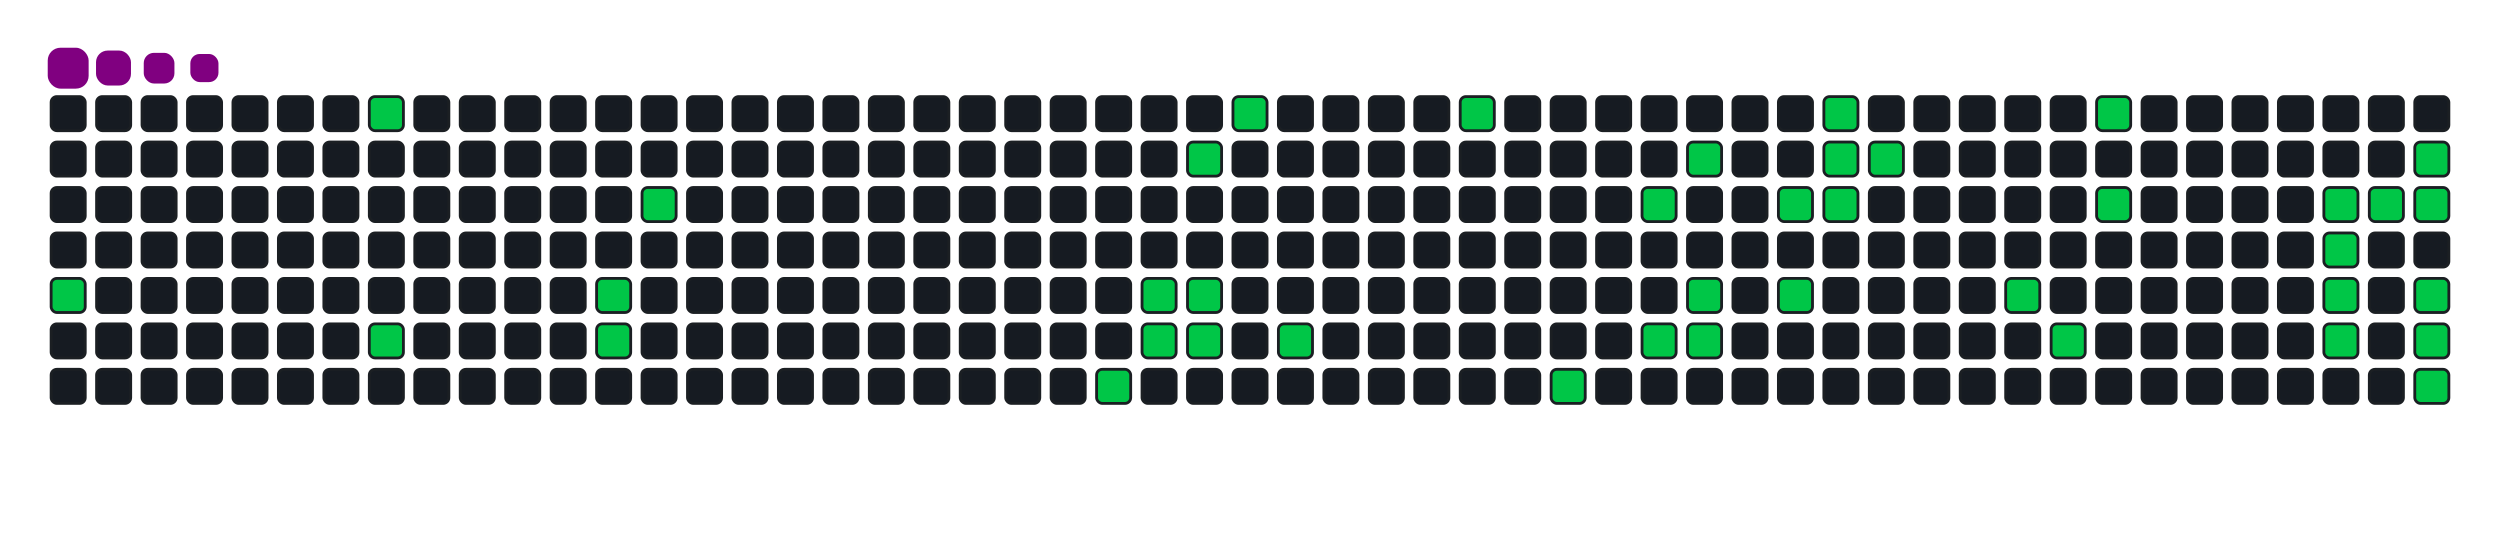 <svg viewBox="-16 -32 880 192" width="880" height="192" xmlns="http://www.w3.org/2000/svg"><desc>Generated with https://github.com/Platane/snk</desc><style>:root{--cb:#1b1f230a;--cs:purple;--ce:#161b22;--c0:#161b22;--c1:#01311f;--c2:#034525;--c3:#0f6d31;--c4:#00c647}.c{shape-rendering:geometricPrecision;fill:#161b22;stroke-width:1px;stroke:#1b1f230a;animation:none 21100ms linear infinite;width:12px;height:12px}@keyframes c0{2.36%{fill:#00c647}2.38%,100%{fill:#161b22}}.c.c0{fill:#00c647;animation-name:c0}@keyframes c1{14.21%{fill:#00c647}14.23%,100%{fill:#161b22}}.c.c1{fill:#00c647;animation-name:c1}@keyframes c2{6.15%{fill:#00c647}6.17%,100%{fill:#161b22}}.c.c2{fill:#00c647;animation-name:c2}@keyframes c3{8.99%{fill:#00c647}9.01%,100%{fill:#161b22}}.c.c3{fill:#00c647;animation-name:c3}@keyframes c4{8.52%{fill:#00c647}8.54%,100%{fill:#161b22}}.c.c4{fill:#00c647;animation-name:c4}@keyframes c5{10.42%{fill:#00c647}10.44%,100%{fill:#161b22}}.c.c5{fill:#00c647;animation-name:c5}@keyframes c6{46.44%{fill:#00c647}46.46%,100%{fill:#161b22}}.c.c6{fill:#00c647;animation-name:c6}@keyframes c7{45.01%{fill:#00c647}45.03%,100%{fill:#161b22}}.c.c7{fill:#00c647;animation-name:c7}@keyframes c8{45.49%{fill:#00c647}45.51%,100%{fill:#161b22}}.c.c8{fill:#00c647;animation-name:c8}@keyframes c9{23.21%{fill:#00c647}23.23%,100%{fill:#161b22}}.c.c9{fill:#00c647;animation-name:c9}@keyframes ca{44.54%{fill:#00c647}44.56%,100%{fill:#161b22}}.c.ca{fill:#00c647;animation-name:ca}@keyframes cb{44.07%{fill:#00c647}44.09%,100%{fill:#161b22}}.c.cb{fill:#00c647;animation-name:cb}@keyframes cc{24.16%{fill:#00c647}24.18%,100%{fill:#161b22}}.c.cc{fill:#00c647;animation-name:cc}@keyframes cd{43.12%{fill:#00c647}43.14%,100%{fill:#161b22}}.c.cd{fill:#00c647;animation-name:cd}@keyframes ce{26.53%{fill:#00c647}26.55%,100%{fill:#161b22}}.c.ce{fill:#00c647;animation-name:ce}@keyframes cf{39.8%{fill:#00c647}39.82%,100%{fill:#161b22}}.c.cf{fill:#00c647;animation-name:cf}@keyframes cg{30.32%{fill:#00c647}30.34%,100%{fill:#161b22}}.c.cg{fill:#00c647;animation-name:cg}@keyframes ch{38.38%{fill:#00c647}38.4%,100%{fill:#161b22}}.c.ch{fill:#00c647;animation-name:ch}@keyframes ci{29.37%{fill:#00c647}29.39%,100%{fill:#161b22}}.c.ci{fill:#00c647;animation-name:ci}@keyframes cj{37.43%{fill:#00c647}37.45%,100%{fill:#161b22}}.c.cj{fill:#00c647;animation-name:cj}@keyframes ck{37.9%{fill:#00c647}37.92%,100%{fill:#161b22}}.c.ck{fill:#00c647;animation-name:ck}@keyframes cl{31.74%{fill:#00c647}31.76%,100%{fill:#161b22}}.c.cl{fill:#00c647;animation-name:cl}@keyframes cm{36.48%{fill:#00c647}36.5%,100%{fill:#161b22}}.c.cm{fill:#00c647;animation-name:cm}@keyframes cn{34.11%{fill:#00c647}34.13%,100%{fill:#161b22}}.c.cn{fill:#00c647;animation-name:cn}@keyframes co{32.69%{fill:#00c647}32.71%,100%{fill:#161b22}}.c.co{fill:#00c647;animation-name:co}@keyframes cp{32.22%{fill:#00c647}32.24%,100%{fill:#161b22}}.c.cp{fill:#00c647;animation-name:cp}@keyframes cq{33.17%{fill:#00c647}33.19%,100%{fill:#161b22}}.c.cq{fill:#00c647;animation-name:cq}@keyframes cr{57.81%{fill:#00c647}57.83%,100%{fill:#161b22}}.c.cr{fill:#00c647;animation-name:cr}@keyframes cs{56.86%{fill:#00c647}56.88%,100%{fill:#161b22}}.c.cs{fill:#00c647;animation-name:cs}@keyframes ct{60.65%{fill:#00c647}60.67%,100%{fill:#161b22}}.c.ct{fill:#00c647;animation-name:ct}@keyframes cu{59.71%{fill:#00c647}59.73%,100%{fill:#161b22}}.c.cu{fill:#00c647;animation-name:cu}@keyframes cv{63.97%{fill:#00c647}63.99%,100%{fill:#161b22}}.c.cv{fill:#00c647;animation-name:cv}@keyframes cw{67.29%{fill:#00c647}67.31%,100%{fill:#161b22}}.c.cw{fill:#00c647;animation-name:cw}@keyframes cx{67.76%{fill:#00c647}67.78%,100%{fill:#161b22}}.c.cx{fill:#00c647;animation-name:cx}@keyframes cy{68.24%{fill:#00c647}68.26%,100%{fill:#161b22}}.c.cy{fill:#00c647;animation-name:cy}@keyframes cz{64.44%{fill:#00c647}64.46%,100%{fill:#161b22}}.c.cz{fill:#00c647;animation-name:cz}@keyframes c10{65.39%{fill:#00c647}65.41%,100%{fill:#161b22}}.c.c10{fill:#00c647;animation-name:c10}@keyframes c11{64.92%{fill:#00c647}64.94%,100%{fill:#161b22}}.c.c11{fill:#00c647;animation-name:c11}@keyframes c12{69.66%{fill:#00c647}69.68%,100%{fill:#161b22}}.c.c12{fill:#00c647;animation-name:c12}@keyframes c13{69.18%{fill:#00c647}69.2%,100%{fill:#161b22}}.c.c13{fill:#00c647;animation-name:c13}@keyframes c14{71.55%{fill:#00c647}71.57%,100%{fill:#161b22}}.c.c14{fill:#00c647;animation-name:c14}.u{transform-origin:0 0;transform:scale(0,1);animation:none linear 21100ms infinite}@keyframes u0{2.36%{transform:scale(0.000,1)}2.38%,6.15%{transform:scale(0.024,1)}6.17%,8.52%{transform:scale(0.049,1)}8.54%,8.99%{transform:scale(0.073,1)}9.01%,10.42%{transform:scale(0.098,1)}10.44%,14.21%{transform:scale(0.122,1)}14.23%,23.21%{transform:scale(0.146,1)}23.23%,24.16%{transform:scale(0.171,1)}24.18%,26.53%{transform:scale(0.195,1)}26.55%,29.37%{transform:scale(0.220,1)}29.39%,30.32%{transform:scale(0.244,1)}30.34%,31.74%{transform:scale(0.268,1)}31.76%,32.22%{transform:scale(0.293,1)}32.24%,32.69%{transform:scale(0.317,1)}32.71%,33.17%{transform:scale(0.341,1)}33.19%,34.11%{transform:scale(0.366,1)}34.13%,36.48%{transform:scale(0.390,1)}36.5%,37.43%{transform:scale(0.415,1)}37.45%,37.9%{transform:scale(0.439,1)}37.92%,38.38%{transform:scale(0.463,1)}38.4%,39.8%{transform:scale(0.488,1)}39.82%,43.12%{transform:scale(0.512,1)}43.14%,44.07%{transform:scale(0.537,1)}44.09%,44.54%{transform:scale(0.561,1)}44.56%,45.01%{transform:scale(0.585,1)}45.03%,45.49%{transform:scale(0.610,1)}45.51%,46.44%{transform:scale(0.634,1)}46.46%,56.86%{transform:scale(0.659,1)}56.88%,57.81%{transform:scale(0.683,1)}57.83%,59.71%{transform:scale(0.707,1)}59.73%,60.65%{transform:scale(0.732,1)}60.67%,63.97%{transform:scale(0.756,1)}63.99%,64.44%{transform:scale(0.780,1)}64.46%,64.92%{transform:scale(0.805,1)}64.94%,65.39%{transform:scale(0.829,1)}65.41%,67.29%{transform:scale(0.854,1)}67.31%,67.76%{transform:scale(0.878,1)}67.78%,68.24%{transform:scale(0.902,1)}68.26%,69.18%{transform:scale(0.927,1)}69.2%,69.66%{transform:scale(0.951,1)}69.68%,71.55%{transform:scale(0.976,1)}71.57%,100%{transform:scale(1.000,1)}}.u.u0{fill:#00c647;animation-name:u0;transform-origin:0.0px 0}.s{shape-rendering:geometricPrecision;fill:purple;animation:none linear 21100ms infinite}@keyframes s0{0%,99.53%{transform:translate(0px,-16px)}2.37%{transform:translate(0px,64px)}5.69%{transform:translate(112px,64px)}6.16%{transform:translate(112px,80px)}8.53%{transform:translate(192px,80px)}9%{transform:translate(192px,64px)}9.48%{transform:translate(208px,64px)}11.37%{transform:translate(208px,0px)}14.22%,95.73%{transform:translate(112px,0px)}14.69%,95.26%{transform:translate(112px,16px)}23.7%{transform:translate(416px,16px)}24.17%{transform:translate(416px,0px)}28.91%{transform:translate(576px,0px)}29.38%{transform:translate(576px,16px)}29.86%{transform:translate(560px,16px)}30.33%{transform:translate(560px,32px)}32.23%{transform:translate(624px,32px)}32.7%{transform:translate(624px,16px)}33.18%{transform:translate(640px,16px)}33.65%{transform:translate(640px,0px)}34.6%{transform:translate(608px,0px)}36.49%{transform:translate(608px,64px)}37.44%{transform:translate(576px,64px)}37.91%{transform:translate(576px,80px)}39.34%{transform:translate(528px,80px)}39.81%{transform:translate(528px,96px)}40.28%{transform:translate(512px,96px)}40.76%{transform:translate(512px,80px)}44.08%{transform:translate(400px,80px)}44.55%{transform:translate(400px,64px)}45.02%{transform:translate(384px,64px)}45.5%{transform:translate(384px,80px)}45.97%{transform:translate(368px,80px)}46.45%{transform:translate(368px,96px)}56.4%{transform:translate(704px,96px)}57.35%{transform:translate(704px,64px)}57.82%{transform:translate(688px,64px)}58.29%{transform:translate(688px,48px)}59.24%{transform:translate(720px,48px)}60.66%{transform:translate(720px,0px)}63.03%{transform:translate(800px,0px)}63.98%{transform:translate(800px,32px)}64.93%{transform:translate(832px,32px)}65.4%{transform:translate(832px,16px)}66.35%{transform:translate(800px,16px)}68.25%{transform:translate(800px,80px)}69.19%,71.09%{transform:translate(832px,80px)}69.67%{transform:translate(832px,64px)}70.14%{transform:translate(848px,64px)}70.62%{transform:translate(848px,80px)}71.56%{transform:translate(832px,96px)}91.47%{transform:translate(160px,96px)}92.42%{transform:translate(160px,64px)}92.89%{transform:translate(144px,64px)}93.36%{transform:translate(144px,48px)}93.84%{transform:translate(128px,48px)}94.79%{transform:translate(128px,16px)}97.16%{transform:translate(64px,0px)}97.63%{transform:translate(64px,-16px)}}.s.s0{transform:translate(0px,-16px);animation-name:s0}@keyframes s1{0%,99.53%{transform:translate(16px,-16px)}0.47%{transform:translate(0px,-16px)}2.84%{transform:translate(0px,64px)}6.16%{transform:translate(112px,64px)}6.64%{transform:translate(112px,80px)}9%{transform:translate(192px,80px)}9.48%{transform:translate(192px,64px)}9.95%{transform:translate(208px,64px)}11.85%{transform:translate(208px,0px)}14.69%,96.21%{transform:translate(112px,0px)}15.17%,95.73%{transform:translate(112px,16px)}24.17%{transform:translate(416px,16px)}24.64%{transform:translate(416px,0px)}29.38%{transform:translate(576px,0px)}29.86%{transform:translate(576px,16px)}30.33%{transform:translate(560px,16px)}30.81%{transform:translate(560px,32px)}32.7%{transform:translate(624px,32px)}33.18%{transform:translate(624px,16px)}33.65%{transform:translate(640px,16px)}34.12%{transform:translate(640px,0px)}35.07%{transform:translate(608px,0px)}36.97%{transform:translate(608px,64px)}37.91%{transform:translate(576px,64px)}38.39%{transform:translate(576px,80px)}39.81%{transform:translate(528px,80px)}40.28%{transform:translate(528px,96px)}40.76%{transform:translate(512px,96px)}41.23%{transform:translate(512px,80px)}44.55%{transform:translate(400px,80px)}45.02%{transform:translate(400px,64px)}45.5%{transform:translate(384px,64px)}45.97%{transform:translate(384px,80px)}46.45%{transform:translate(368px,80px)}46.92%{transform:translate(368px,96px)}56.87%{transform:translate(704px,96px)}57.82%{transform:translate(704px,64px)}58.29%{transform:translate(688px,64px)}58.77%{transform:translate(688px,48px)}59.72%{transform:translate(720px,48px)}61.14%{transform:translate(720px,0px)}63.51%{transform:translate(800px,0px)}64.45%{transform:translate(800px,32px)}65.4%{transform:translate(832px,32px)}65.88%{transform:translate(832px,16px)}66.82%{transform:translate(800px,16px)}68.72%{transform:translate(800px,80px)}69.67%,71.56%{transform:translate(832px,80px)}70.14%{transform:translate(832px,64px)}70.62%{transform:translate(848px,64px)}71.09%{transform:translate(848px,80px)}72.04%{transform:translate(832px,96px)}91.94%{transform:translate(160px,96px)}92.89%{transform:translate(160px,64px)}93.36%{transform:translate(144px,64px)}93.84%{transform:translate(144px,48px)}94.31%{transform:translate(128px,48px)}95.26%{transform:translate(128px,16px)}97.63%{transform:translate(64px,0px)}98.1%{transform:translate(64px,-16px)}}.s.s1{transform:translate(16px,-16px);animation-name:s1}@keyframes s2{0%,99.53%{transform:translate(32px,-16px)}0.95%{transform:translate(0px,-16px)}3.32%{transform:translate(0px,64px)}6.64%{transform:translate(112px,64px)}7.11%{transform:translate(112px,80px)}9.48%{transform:translate(192px,80px)}9.95%{transform:translate(192px,64px)}10.43%{transform:translate(208px,64px)}12.32%{transform:translate(208px,0px)}15.17%,96.68%{transform:translate(112px,0px)}15.64%,96.21%{transform:translate(112px,16px)}24.64%{transform:translate(416px,16px)}25.12%{transform:translate(416px,0px)}29.86%{transform:translate(576px,0px)}30.33%{transform:translate(576px,16px)}30.81%{transform:translate(560px,16px)}31.28%{transform:translate(560px,32px)}33.18%{transform:translate(624px,32px)}33.65%{transform:translate(624px,16px)}34.12%{transform:translate(640px,16px)}34.6%{transform:translate(640px,0px)}35.55%{transform:translate(608px,0px)}37.44%{transform:translate(608px,64px)}38.39%{transform:translate(576px,64px)}38.86%{transform:translate(576px,80px)}40.28%{transform:translate(528px,80px)}40.76%{transform:translate(528px,96px)}41.23%{transform:translate(512px,96px)}41.71%{transform:translate(512px,80px)}45.02%{transform:translate(400px,80px)}45.5%{transform:translate(400px,64px)}45.97%{transform:translate(384px,64px)}46.45%{transform:translate(384px,80px)}46.92%{transform:translate(368px,80px)}47.39%{transform:translate(368px,96px)}57.35%{transform:translate(704px,96px)}58.29%{transform:translate(704px,64px)}58.77%{transform:translate(688px,64px)}59.24%{transform:translate(688px,48px)}60.19%{transform:translate(720px,48px)}61.61%{transform:translate(720px,0px)}63.98%{transform:translate(800px,0px)}64.93%{transform:translate(800px,32px)}65.88%{transform:translate(832px,32px)}66.35%{transform:translate(832px,16px)}67.3%{transform:translate(800px,16px)}69.19%{transform:translate(800px,80px)}70.14%,72.04%{transform:translate(832px,80px)}70.62%{transform:translate(832px,64px)}71.09%{transform:translate(848px,64px)}71.56%{transform:translate(848px,80px)}72.51%{transform:translate(832px,96px)}92.42%{transform:translate(160px,96px)}93.36%{transform:translate(160px,64px)}93.84%{transform:translate(144px,64px)}94.31%{transform:translate(144px,48px)}94.79%{transform:translate(128px,48px)}95.73%{transform:translate(128px,16px)}98.1%{transform:translate(64px,0px)}98.58%{transform:translate(64px,-16px)}}.s.s2{transform:translate(32px,-16px);animation-name:s2}@keyframes s3{0%,99.53%{transform:translate(48px,-16px)}1.42%{transform:translate(0px,-16px)}3.79%{transform:translate(0px,64px)}7.11%{transform:translate(112px,64px)}7.58%{transform:translate(112px,80px)}9.95%{transform:translate(192px,80px)}10.43%{transform:translate(192px,64px)}10.9%{transform:translate(208px,64px)}12.8%{transform:translate(208px,0px)}15.64%,97.16%{transform:translate(112px,0px)}16.11%,96.68%{transform:translate(112px,16px)}25.12%{transform:translate(416px,16px)}25.59%{transform:translate(416px,0px)}30.33%{transform:translate(576px,0px)}30.81%{transform:translate(576px,16px)}31.28%{transform:translate(560px,16px)}31.75%{transform:translate(560px,32px)}33.65%{transform:translate(624px,32px)}34.12%{transform:translate(624px,16px)}34.6%{transform:translate(640px,16px)}35.07%{transform:translate(640px,0px)}36.02%{transform:translate(608px,0px)}37.91%{transform:translate(608px,64px)}38.86%{transform:translate(576px,64px)}39.34%{transform:translate(576px,80px)}40.76%{transform:translate(528px,80px)}41.23%{transform:translate(528px,96px)}41.71%{transform:translate(512px,96px)}42.18%{transform:translate(512px,80px)}45.5%{transform:translate(400px,80px)}45.97%{transform:translate(400px,64px)}46.45%{transform:translate(384px,64px)}46.92%{transform:translate(384px,80px)}47.39%{transform:translate(368px,80px)}47.87%{transform:translate(368px,96px)}57.82%{transform:translate(704px,96px)}58.77%{transform:translate(704px,64px)}59.24%{transform:translate(688px,64px)}59.72%{transform:translate(688px,48px)}60.66%{transform:translate(720px,48px)}62.09%{transform:translate(720px,0px)}64.45%{transform:translate(800px,0px)}65.4%{transform:translate(800px,32px)}66.35%{transform:translate(832px,32px)}66.82%{transform:translate(832px,16px)}67.77%{transform:translate(800px,16px)}69.67%{transform:translate(800px,80px)}70.62%,72.51%{transform:translate(832px,80px)}71.09%{transform:translate(832px,64px)}71.56%{transform:translate(848px,64px)}72.04%{transform:translate(848px,80px)}72.99%{transform:translate(832px,96px)}92.89%{transform:translate(160px,96px)}93.84%{transform:translate(160px,64px)}94.31%{transform:translate(144px,64px)}94.79%{transform:translate(144px,48px)}95.26%{transform:translate(128px,48px)}96.21%{transform:translate(128px,16px)}98.58%{transform:translate(64px,0px)}99.05%{transform:translate(64px,-16px)}}.s.s3{transform:translate(48px,-16px);animation-name:s3}</style><rect class="c" x="2" y="2" rx="2" ry="2"/><rect class="c" x="2" y="18" rx="2" ry="2"/><rect class="c" x="2" y="34" rx="2" ry="2"/><rect class="c" x="2" y="50" rx="2" ry="2"/><rect class="c c0" x="2" y="66" rx="2" ry="2"/><rect class="c" x="2" y="82" rx="2" ry="2"/><rect class="c" x="2" y="98" rx="2" ry="2"/><rect class="c" x="18" y="2" rx="2" ry="2"/><rect class="c" x="18" y="18" rx="2" ry="2"/><rect class="c" x="18" y="34" rx="2" ry="2"/><rect class="c" x="18" y="50" rx="2" ry="2"/><rect class="c" x="18" y="66" rx="2" ry="2"/><rect class="c" x="18" y="82" rx="2" ry="2"/><rect class="c" x="18" y="98" rx="2" ry="2"/><rect class="c" x="34" y="2" rx="2" ry="2"/><rect class="c" x="34" y="18" rx="2" ry="2"/><rect class="c" x="34" y="34" rx="2" ry="2"/><rect class="c" x="34" y="50" rx="2" ry="2"/><rect class="c" x="34" y="66" rx="2" ry="2"/><rect class="c" x="34" y="82" rx="2" ry="2"/><rect class="c" x="34" y="98" rx="2" ry="2"/><rect class="c" x="50" y="2" rx="2" ry="2"/><rect class="c" x="50" y="18" rx="2" ry="2"/><rect class="c" x="50" y="34" rx="2" ry="2"/><rect class="c" x="50" y="50" rx="2" ry="2"/><rect class="c" x="50" y="66" rx="2" ry="2"/><rect class="c" x="50" y="82" rx="2" ry="2"/><rect class="c" x="50" y="98" rx="2" ry="2"/><rect class="c" x="66" y="2" rx="2" ry="2"/><rect class="c" x="66" y="18" rx="2" ry="2"/><rect class="c" x="66" y="34" rx="2" ry="2"/><rect class="c" x="66" y="50" rx="2" ry="2"/><rect class="c" x="66" y="66" rx="2" ry="2"/><rect class="c" x="66" y="82" rx="2" ry="2"/><rect class="c" x="66" y="98" rx="2" ry="2"/><rect class="c" x="82" y="2" rx="2" ry="2"/><rect class="c" x="82" y="18" rx="2" ry="2"/><rect class="c" x="82" y="34" rx="2" ry="2"/><rect class="c" x="82" y="50" rx="2" ry="2"/><rect class="c" x="82" y="66" rx="2" ry="2"/><rect class="c" x="82" y="82" rx="2" ry="2"/><rect class="c" x="82" y="98" rx="2" ry="2"/><rect class="c" x="98" y="2" rx="2" ry="2"/><rect class="c" x="98" y="18" rx="2" ry="2"/><rect class="c" x="98" y="34" rx="2" ry="2"/><rect class="c" x="98" y="50" rx="2" ry="2"/><rect class="c" x="98" y="66" rx="2" ry="2"/><rect class="c" x="98" y="82" rx="2" ry="2"/><rect class="c" x="98" y="98" rx="2" ry="2"/><rect class="c c1" x="114" y="2" rx="2" ry="2"/><rect class="c" x="114" y="18" rx="2" ry="2"/><rect class="c" x="114" y="34" rx="2" ry="2"/><rect class="c" x="114" y="50" rx="2" ry="2"/><rect class="c" x="114" y="66" rx="2" ry="2"/><rect class="c c2" x="114" y="82" rx="2" ry="2"/><rect class="c" x="114" y="98" rx="2" ry="2"/><rect class="c" x="130" y="2" rx="2" ry="2"/><rect class="c" x="130" y="18" rx="2" ry="2"/><rect class="c" x="130" y="34" rx="2" ry="2"/><rect class="c" x="130" y="50" rx="2" ry="2"/><rect class="c" x="130" y="66" rx="2" ry="2"/><rect class="c" x="130" y="82" rx="2" ry="2"/><rect class="c" x="130" y="98" rx="2" ry="2"/><rect class="c" x="146" y="2" rx="2" ry="2"/><rect class="c" x="146" y="18" rx="2" ry="2"/><rect class="c" x="146" y="34" rx="2" ry="2"/><rect class="c" x="146" y="50" rx="2" ry="2"/><rect class="c" x="146" y="66" rx="2" ry="2"/><rect class="c" x="146" y="82" rx="2" ry="2"/><rect class="c" x="146" y="98" rx="2" ry="2"/><rect class="c" x="162" y="2" rx="2" ry="2"/><rect class="c" x="162" y="18" rx="2" ry="2"/><rect class="c" x="162" y="34" rx="2" ry="2"/><rect class="c" x="162" y="50" rx="2" ry="2"/><rect class="c" x="162" y="66" rx="2" ry="2"/><rect class="c" x="162" y="82" rx="2" ry="2"/><rect class="c" x="162" y="98" rx="2" ry="2"/><rect class="c" x="178" y="2" rx="2" ry="2"/><rect class="c" x="178" y="18" rx="2" ry="2"/><rect class="c" x="178" y="34" rx="2" ry="2"/><rect class="c" x="178" y="50" rx="2" ry="2"/><rect class="c" x="178" y="66" rx="2" ry="2"/><rect class="c" x="178" y="82" rx="2" ry="2"/><rect class="c" x="178" y="98" rx="2" ry="2"/><rect class="c" x="194" y="2" rx="2" ry="2"/><rect class="c" x="194" y="18" rx="2" ry="2"/><rect class="c" x="194" y="34" rx="2" ry="2"/><rect class="c" x="194" y="50" rx="2" ry="2"/><rect class="c c3" x="194" y="66" rx="2" ry="2"/><rect class="c c4" x="194" y="82" rx="2" ry="2"/><rect class="c" x="194" y="98" rx="2" ry="2"/><rect class="c" x="210" y="2" rx="2" ry="2"/><rect class="c" x="210" y="18" rx="2" ry="2"/><rect class="c c5" x="210" y="34" rx="2" ry="2"/><rect class="c" x="210" y="50" rx="2" ry="2"/><rect class="c" x="210" y="66" rx="2" ry="2"/><rect class="c" x="210" y="82" rx="2" ry="2"/><rect class="c" x="210" y="98" rx="2" ry="2"/><rect class="c" x="226" y="2" rx="2" ry="2"/><rect class="c" x="226" y="18" rx="2" ry="2"/><rect class="c" x="226" y="34" rx="2" ry="2"/><rect class="c" x="226" y="50" rx="2" ry="2"/><rect class="c" x="226" y="66" rx="2" ry="2"/><rect class="c" x="226" y="82" rx="2" ry="2"/><rect class="c" x="226" y="98" rx="2" ry="2"/><rect class="c" x="242" y="2" rx="2" ry="2"/><rect class="c" x="242" y="18" rx="2" ry="2"/><rect class="c" x="242" y="34" rx="2" ry="2"/><rect class="c" x="242" y="50" rx="2" ry="2"/><rect class="c" x="242" y="66" rx="2" ry="2"/><rect class="c" x="242" y="82" rx="2" ry="2"/><rect class="c" x="242" y="98" rx="2" ry="2"/><rect class="c" x="258" y="2" rx="2" ry="2"/><rect class="c" x="258" y="18" rx="2" ry="2"/><rect class="c" x="258" y="34" rx="2" ry="2"/><rect class="c" x="258" y="50" rx="2" ry="2"/><rect class="c" x="258" y="66" rx="2" ry="2"/><rect class="c" x="258" y="82" rx="2" ry="2"/><rect class="c" x="258" y="98" rx="2" ry="2"/><rect class="c" x="274" y="2" rx="2" ry="2"/><rect class="c" x="274" y="18" rx="2" ry="2"/><rect class="c" x="274" y="34" rx="2" ry="2"/><rect class="c" x="274" y="50" rx="2" ry="2"/><rect class="c" x="274" y="66" rx="2" ry="2"/><rect class="c" x="274" y="82" rx="2" ry="2"/><rect class="c" x="274" y="98" rx="2" ry="2"/><rect class="c" x="290" y="2" rx="2" ry="2"/><rect class="c" x="290" y="18" rx="2" ry="2"/><rect class="c" x="290" y="34" rx="2" ry="2"/><rect class="c" x="290" y="50" rx="2" ry="2"/><rect class="c" x="290" y="66" rx="2" ry="2"/><rect class="c" x="290" y="82" rx="2" ry="2"/><rect class="c" x="290" y="98" rx="2" ry="2"/><rect class="c" x="306" y="2" rx="2" ry="2"/><rect class="c" x="306" y="18" rx="2" ry="2"/><rect class="c" x="306" y="34" rx="2" ry="2"/><rect class="c" x="306" y="50" rx="2" ry="2"/><rect class="c" x="306" y="66" rx="2" ry="2"/><rect class="c" x="306" y="82" rx="2" ry="2"/><rect class="c" x="306" y="98" rx="2" ry="2"/><rect class="c" x="322" y="2" rx="2" ry="2"/><rect class="c" x="322" y="18" rx="2" ry="2"/><rect class="c" x="322" y="34" rx="2" ry="2"/><rect class="c" x="322" y="50" rx="2" ry="2"/><rect class="c" x="322" y="66" rx="2" ry="2"/><rect class="c" x="322" y="82" rx="2" ry="2"/><rect class="c" x="322" y="98" rx="2" ry="2"/><rect class="c" x="338" y="2" rx="2" ry="2"/><rect class="c" x="338" y="18" rx="2" ry="2"/><rect class="c" x="338" y="34" rx="2" ry="2"/><rect class="c" x="338" y="50" rx="2" ry="2"/><rect class="c" x="338" y="66" rx="2" ry="2"/><rect class="c" x="338" y="82" rx="2" ry="2"/><rect class="c" x="338" y="98" rx="2" ry="2"/><rect class="c" x="354" y="2" rx="2" ry="2"/><rect class="c" x="354" y="18" rx="2" ry="2"/><rect class="c" x="354" y="34" rx="2" ry="2"/><rect class="c" x="354" y="50" rx="2" ry="2"/><rect class="c" x="354" y="66" rx="2" ry="2"/><rect class="c" x="354" y="82" rx="2" ry="2"/><rect class="c" x="354" y="98" rx="2" ry="2"/><rect class="c" x="370" y="2" rx="2" ry="2"/><rect class="c" x="370" y="18" rx="2" ry="2"/><rect class="c" x="370" y="34" rx="2" ry="2"/><rect class="c" x="370" y="50" rx="2" ry="2"/><rect class="c" x="370" y="66" rx="2" ry="2"/><rect class="c" x="370" y="82" rx="2" ry="2"/><rect class="c c6" x="370" y="98" rx="2" ry="2"/><rect class="c" x="386" y="2" rx="2" ry="2"/><rect class="c" x="386" y="18" rx="2" ry="2"/><rect class="c" x="386" y="34" rx="2" ry="2"/><rect class="c" x="386" y="50" rx="2" ry="2"/><rect class="c c7" x="386" y="66" rx="2" ry="2"/><rect class="c c8" x="386" y="82" rx="2" ry="2"/><rect class="c" x="386" y="98" rx="2" ry="2"/><rect class="c" x="402" y="2" rx="2" ry="2"/><rect class="c c9" x="402" y="18" rx="2" ry="2"/><rect class="c" x="402" y="34" rx="2" ry="2"/><rect class="c" x="402" y="50" rx="2" ry="2"/><rect class="c ca" x="402" y="66" rx="2" ry="2"/><rect class="c cb" x="402" y="82" rx="2" ry="2"/><rect class="c" x="402" y="98" rx="2" ry="2"/><rect class="c cc" x="418" y="2" rx="2" ry="2"/><rect class="c" x="418" y="18" rx="2" ry="2"/><rect class="c" x="418" y="34" rx="2" ry="2"/><rect class="c" x="418" y="50" rx="2" ry="2"/><rect class="c" x="418" y="66" rx="2" ry="2"/><rect class="c" x="418" y="82" rx="2" ry="2"/><rect class="c" x="418" y="98" rx="2" ry="2"/><rect class="c" x="434" y="2" rx="2" ry="2"/><rect class="c" x="434" y="18" rx="2" ry="2"/><rect class="c" x="434" y="34" rx="2" ry="2"/><rect class="c" x="434" y="50" rx="2" ry="2"/><rect class="c" x="434" y="66" rx="2" ry="2"/><rect class="c cd" x="434" y="82" rx="2" ry="2"/><rect class="c" x="434" y="98" rx="2" ry="2"/><rect class="c" x="450" y="2" rx="2" ry="2"/><rect class="c" x="450" y="18" rx="2" ry="2"/><rect class="c" x="450" y="34" rx="2" ry="2"/><rect class="c" x="450" y="50" rx="2" ry="2"/><rect class="c" x="450" y="66" rx="2" ry="2"/><rect class="c" x="450" y="82" rx="2" ry="2"/><rect class="c" x="450" y="98" rx="2" ry="2"/><rect class="c" x="466" y="2" rx="2" ry="2"/><rect class="c" x="466" y="18" rx="2" ry="2"/><rect class="c" x="466" y="34" rx="2" ry="2"/><rect class="c" x="466" y="50" rx="2" ry="2"/><rect class="c" x="466" y="66" rx="2" ry="2"/><rect class="c" x="466" y="82" rx="2" ry="2"/><rect class="c" x="466" y="98" rx="2" ry="2"/><rect class="c" x="482" y="2" rx="2" ry="2"/><rect class="c" x="482" y="18" rx="2" ry="2"/><rect class="c" x="482" y="34" rx="2" ry="2"/><rect class="c" x="482" y="50" rx="2" ry="2"/><rect class="c" x="482" y="66" rx="2" ry="2"/><rect class="c" x="482" y="82" rx="2" ry="2"/><rect class="c" x="482" y="98" rx="2" ry="2"/><rect class="c ce" x="498" y="2" rx="2" ry="2"/><rect class="c" x="498" y="18" rx="2" ry="2"/><rect class="c" x="498" y="34" rx="2" ry="2"/><rect class="c" x="498" y="50" rx="2" ry="2"/><rect class="c" x="498" y="66" rx="2" ry="2"/><rect class="c" x="498" y="82" rx="2" ry="2"/><rect class="c" x="498" y="98" rx="2" ry="2"/><rect class="c" x="514" y="2" rx="2" ry="2"/><rect class="c" x="514" y="18" rx="2" ry="2"/><rect class="c" x="514" y="34" rx="2" ry="2"/><rect class="c" x="514" y="50" rx="2" ry="2"/><rect class="c" x="514" y="66" rx="2" ry="2"/><rect class="c" x="514" y="82" rx="2" ry="2"/><rect class="c" x="514" y="98" rx="2" ry="2"/><rect class="c" x="530" y="2" rx="2" ry="2"/><rect class="c" x="530" y="18" rx="2" ry="2"/><rect class="c" x="530" y="34" rx="2" ry="2"/><rect class="c" x="530" y="50" rx="2" ry="2"/><rect class="c" x="530" y="66" rx="2" ry="2"/><rect class="c" x="530" y="82" rx="2" ry="2"/><rect class="c cf" x="530" y="98" rx="2" ry="2"/><rect class="c" x="546" y="2" rx="2" ry="2"/><rect class="c" x="546" y="18" rx="2" ry="2"/><rect class="c" x="546" y="34" rx="2" ry="2"/><rect class="c" x="546" y="50" rx="2" ry="2"/><rect class="c" x="546" y="66" rx="2" ry="2"/><rect class="c" x="546" y="82" rx="2" ry="2"/><rect class="c" x="546" y="98" rx="2" ry="2"/><rect class="c" x="562" y="2" rx="2" ry="2"/><rect class="c" x="562" y="18" rx="2" ry="2"/><rect class="c cg" x="562" y="34" rx="2" ry="2"/><rect class="c" x="562" y="50" rx="2" ry="2"/><rect class="c" x="562" y="66" rx="2" ry="2"/><rect class="c ch" x="562" y="82" rx="2" ry="2"/><rect class="c" x="562" y="98" rx="2" ry="2"/><rect class="c" x="578" y="2" rx="2" ry="2"/><rect class="c ci" x="578" y="18" rx="2" ry="2"/><rect class="c" x="578" y="34" rx="2" ry="2"/><rect class="c" x="578" y="50" rx="2" ry="2"/><rect class="c cj" x="578" y="66" rx="2" ry="2"/><rect class="c ck" x="578" y="82" rx="2" ry="2"/><rect class="c" x="578" y="98" rx="2" ry="2"/><rect class="c" x="594" y="2" rx="2" ry="2"/><rect class="c" x="594" y="18" rx="2" ry="2"/><rect class="c" x="594" y="34" rx="2" ry="2"/><rect class="c" x="594" y="50" rx="2" ry="2"/><rect class="c" x="594" y="66" rx="2" ry="2"/><rect class="c" x="594" y="82" rx="2" ry="2"/><rect class="c" x="594" y="98" rx="2" ry="2"/><rect class="c" x="610" y="2" rx="2" ry="2"/><rect class="c" x="610" y="18" rx="2" ry="2"/><rect class="c cl" x="610" y="34" rx="2" ry="2"/><rect class="c" x="610" y="50" rx="2" ry="2"/><rect class="c cm" x="610" y="66" rx="2" ry="2"/><rect class="c" x="610" y="82" rx="2" ry="2"/><rect class="c" x="610" y="98" rx="2" ry="2"/><rect class="c cn" x="626" y="2" rx="2" ry="2"/><rect class="c co" x="626" y="18" rx="2" ry="2"/><rect class="c cp" x="626" y="34" rx="2" ry="2"/><rect class="c" x="626" y="50" rx="2" ry="2"/><rect class="c" x="626" y="66" rx="2" ry="2"/><rect class="c" x="626" y="82" rx="2" ry="2"/><rect class="c" x="626" y="98" rx="2" ry="2"/><rect class="c" x="642" y="2" rx="2" ry="2"/><rect class="c cq" x="642" y="18" rx="2" ry="2"/><rect class="c" x="642" y="34" rx="2" ry="2"/><rect class="c" x="642" y="50" rx="2" ry="2"/><rect class="c" x="642" y="66" rx="2" ry="2"/><rect class="c" x="642" y="82" rx="2" ry="2"/><rect class="c" x="642" y="98" rx="2" ry="2"/><rect class="c" x="658" y="2" rx="2" ry="2"/><rect class="c" x="658" y="18" rx="2" ry="2"/><rect class="c" x="658" y="34" rx="2" ry="2"/><rect class="c" x="658" y="50" rx="2" ry="2"/><rect class="c" x="658" y="66" rx="2" ry="2"/><rect class="c" x="658" y="82" rx="2" ry="2"/><rect class="c" x="658" y="98" rx="2" ry="2"/><rect class="c" x="674" y="2" rx="2" ry="2"/><rect class="c" x="674" y="18" rx="2" ry="2"/><rect class="c" x="674" y="34" rx="2" ry="2"/><rect class="c" x="674" y="50" rx="2" ry="2"/><rect class="c" x="674" y="66" rx="2" ry="2"/><rect class="c" x="674" y="82" rx="2" ry="2"/><rect class="c" x="674" y="98" rx="2" ry="2"/><rect class="c" x="690" y="2" rx="2" ry="2"/><rect class="c" x="690" y="18" rx="2" ry="2"/><rect class="c" x="690" y="34" rx="2" ry="2"/><rect class="c" x="690" y="50" rx="2" ry="2"/><rect class="c cr" x="690" y="66" rx="2" ry="2"/><rect class="c" x="690" y="82" rx="2" ry="2"/><rect class="c" x="690" y="98" rx="2" ry="2"/><rect class="c" x="706" y="2" rx="2" ry="2"/><rect class="c" x="706" y="18" rx="2" ry="2"/><rect class="c" x="706" y="34" rx="2" ry="2"/><rect class="c" x="706" y="50" rx="2" ry="2"/><rect class="c" x="706" y="66" rx="2" ry="2"/><rect class="c cs" x="706" y="82" rx="2" ry="2"/><rect class="c" x="706" y="98" rx="2" ry="2"/><rect class="c ct" x="722" y="2" rx="2" ry="2"/><rect class="c" x="722" y="18" rx="2" ry="2"/><rect class="c cu" x="722" y="34" rx="2" ry="2"/><rect class="c" x="722" y="50" rx="2" ry="2"/><rect class="c" x="722" y="66" rx="2" ry="2"/><rect class="c" x="722" y="82" rx="2" ry="2"/><rect class="c" x="722" y="98" rx="2" ry="2"/><rect class="c" x="738" y="2" rx="2" ry="2"/><rect class="c" x="738" y="18" rx="2" ry="2"/><rect class="c" x="738" y="34" rx="2" ry="2"/><rect class="c" x="738" y="50" rx="2" ry="2"/><rect class="c" x="738" y="66" rx="2" ry="2"/><rect class="c" x="738" y="82" rx="2" ry="2"/><rect class="c" x="738" y="98" rx="2" ry="2"/><rect class="c" x="754" y="2" rx="2" ry="2"/><rect class="c" x="754" y="18" rx="2" ry="2"/><rect class="c" x="754" y="34" rx="2" ry="2"/><rect class="c" x="754" y="50" rx="2" ry="2"/><rect class="c" x="754" y="66" rx="2" ry="2"/><rect class="c" x="754" y="82" rx="2" ry="2"/><rect class="c" x="754" y="98" rx="2" ry="2"/><rect class="c" x="770" y="2" rx="2" ry="2"/><rect class="c" x="770" y="18" rx="2" ry="2"/><rect class="c" x="770" y="34" rx="2" ry="2"/><rect class="c" x="770" y="50" rx="2" ry="2"/><rect class="c" x="770" y="66" rx="2" ry="2"/><rect class="c" x="770" y="82" rx="2" ry="2"/><rect class="c" x="770" y="98" rx="2" ry="2"/><rect class="c" x="786" y="2" rx="2" ry="2"/><rect class="c" x="786" y="18" rx="2" ry="2"/><rect class="c" x="786" y="34" rx="2" ry="2"/><rect class="c" x="786" y="50" rx="2" ry="2"/><rect class="c" x="786" y="66" rx="2" ry="2"/><rect class="c" x="786" y="82" rx="2" ry="2"/><rect class="c" x="786" y="98" rx="2" ry="2"/><rect class="c" x="802" y="2" rx="2" ry="2"/><rect class="c" x="802" y="18" rx="2" ry="2"/><rect class="c cv" x="802" y="34" rx="2" ry="2"/><rect class="c cw" x="802" y="50" rx="2" ry="2"/><rect class="c cx" x="802" y="66" rx="2" ry="2"/><rect class="c cy" x="802" y="82" rx="2" ry="2"/><rect class="c" x="802" y="98" rx="2" ry="2"/><rect class="c" x="818" y="2" rx="2" ry="2"/><rect class="c" x="818" y="18" rx="2" ry="2"/><rect class="c cz" x="818" y="34" rx="2" ry="2"/><rect class="c" x="818" y="50" rx="2" ry="2"/><rect class="c" x="818" y="66" rx="2" ry="2"/><rect class="c" x="818" y="82" rx="2" ry="2"/><rect class="c" x="818" y="98" rx="2" ry="2"/><rect class="c" x="834" y="2" rx="2" ry="2"/><rect class="c c10" x="834" y="18" rx="2" ry="2"/><rect class="c c11" x="834" y="34" rx="2" ry="2"/><rect class="c" x="834" y="50" rx="2" ry="2"/><rect class="c c12" x="834" y="66" rx="2" ry="2"/><rect class="c c13" x="834" y="82" rx="2" ry="2"/><rect class="c c14" x="834" y="98" rx="2" ry="2"/><rect class="u u0" height="12" width="848.6" x="0.0" y="144"/><rect class="s s0" x="0.8" y="0.8" width="14.4" height="14.4" rx="4.5" ry="4.5"/><rect class="s s1" x="1.8" y="1.8" width="12.3" height="12.3" rx="4.1" ry="4.1"/><rect class="s s2" x="2.6" y="2.6" width="10.8" height="10.8" rx="3.6" ry="3.6"/><rect class="s s3" x="3.0" y="3.0" width="9.9" height="9.9" rx="3.3" ry="3.3"/></svg>